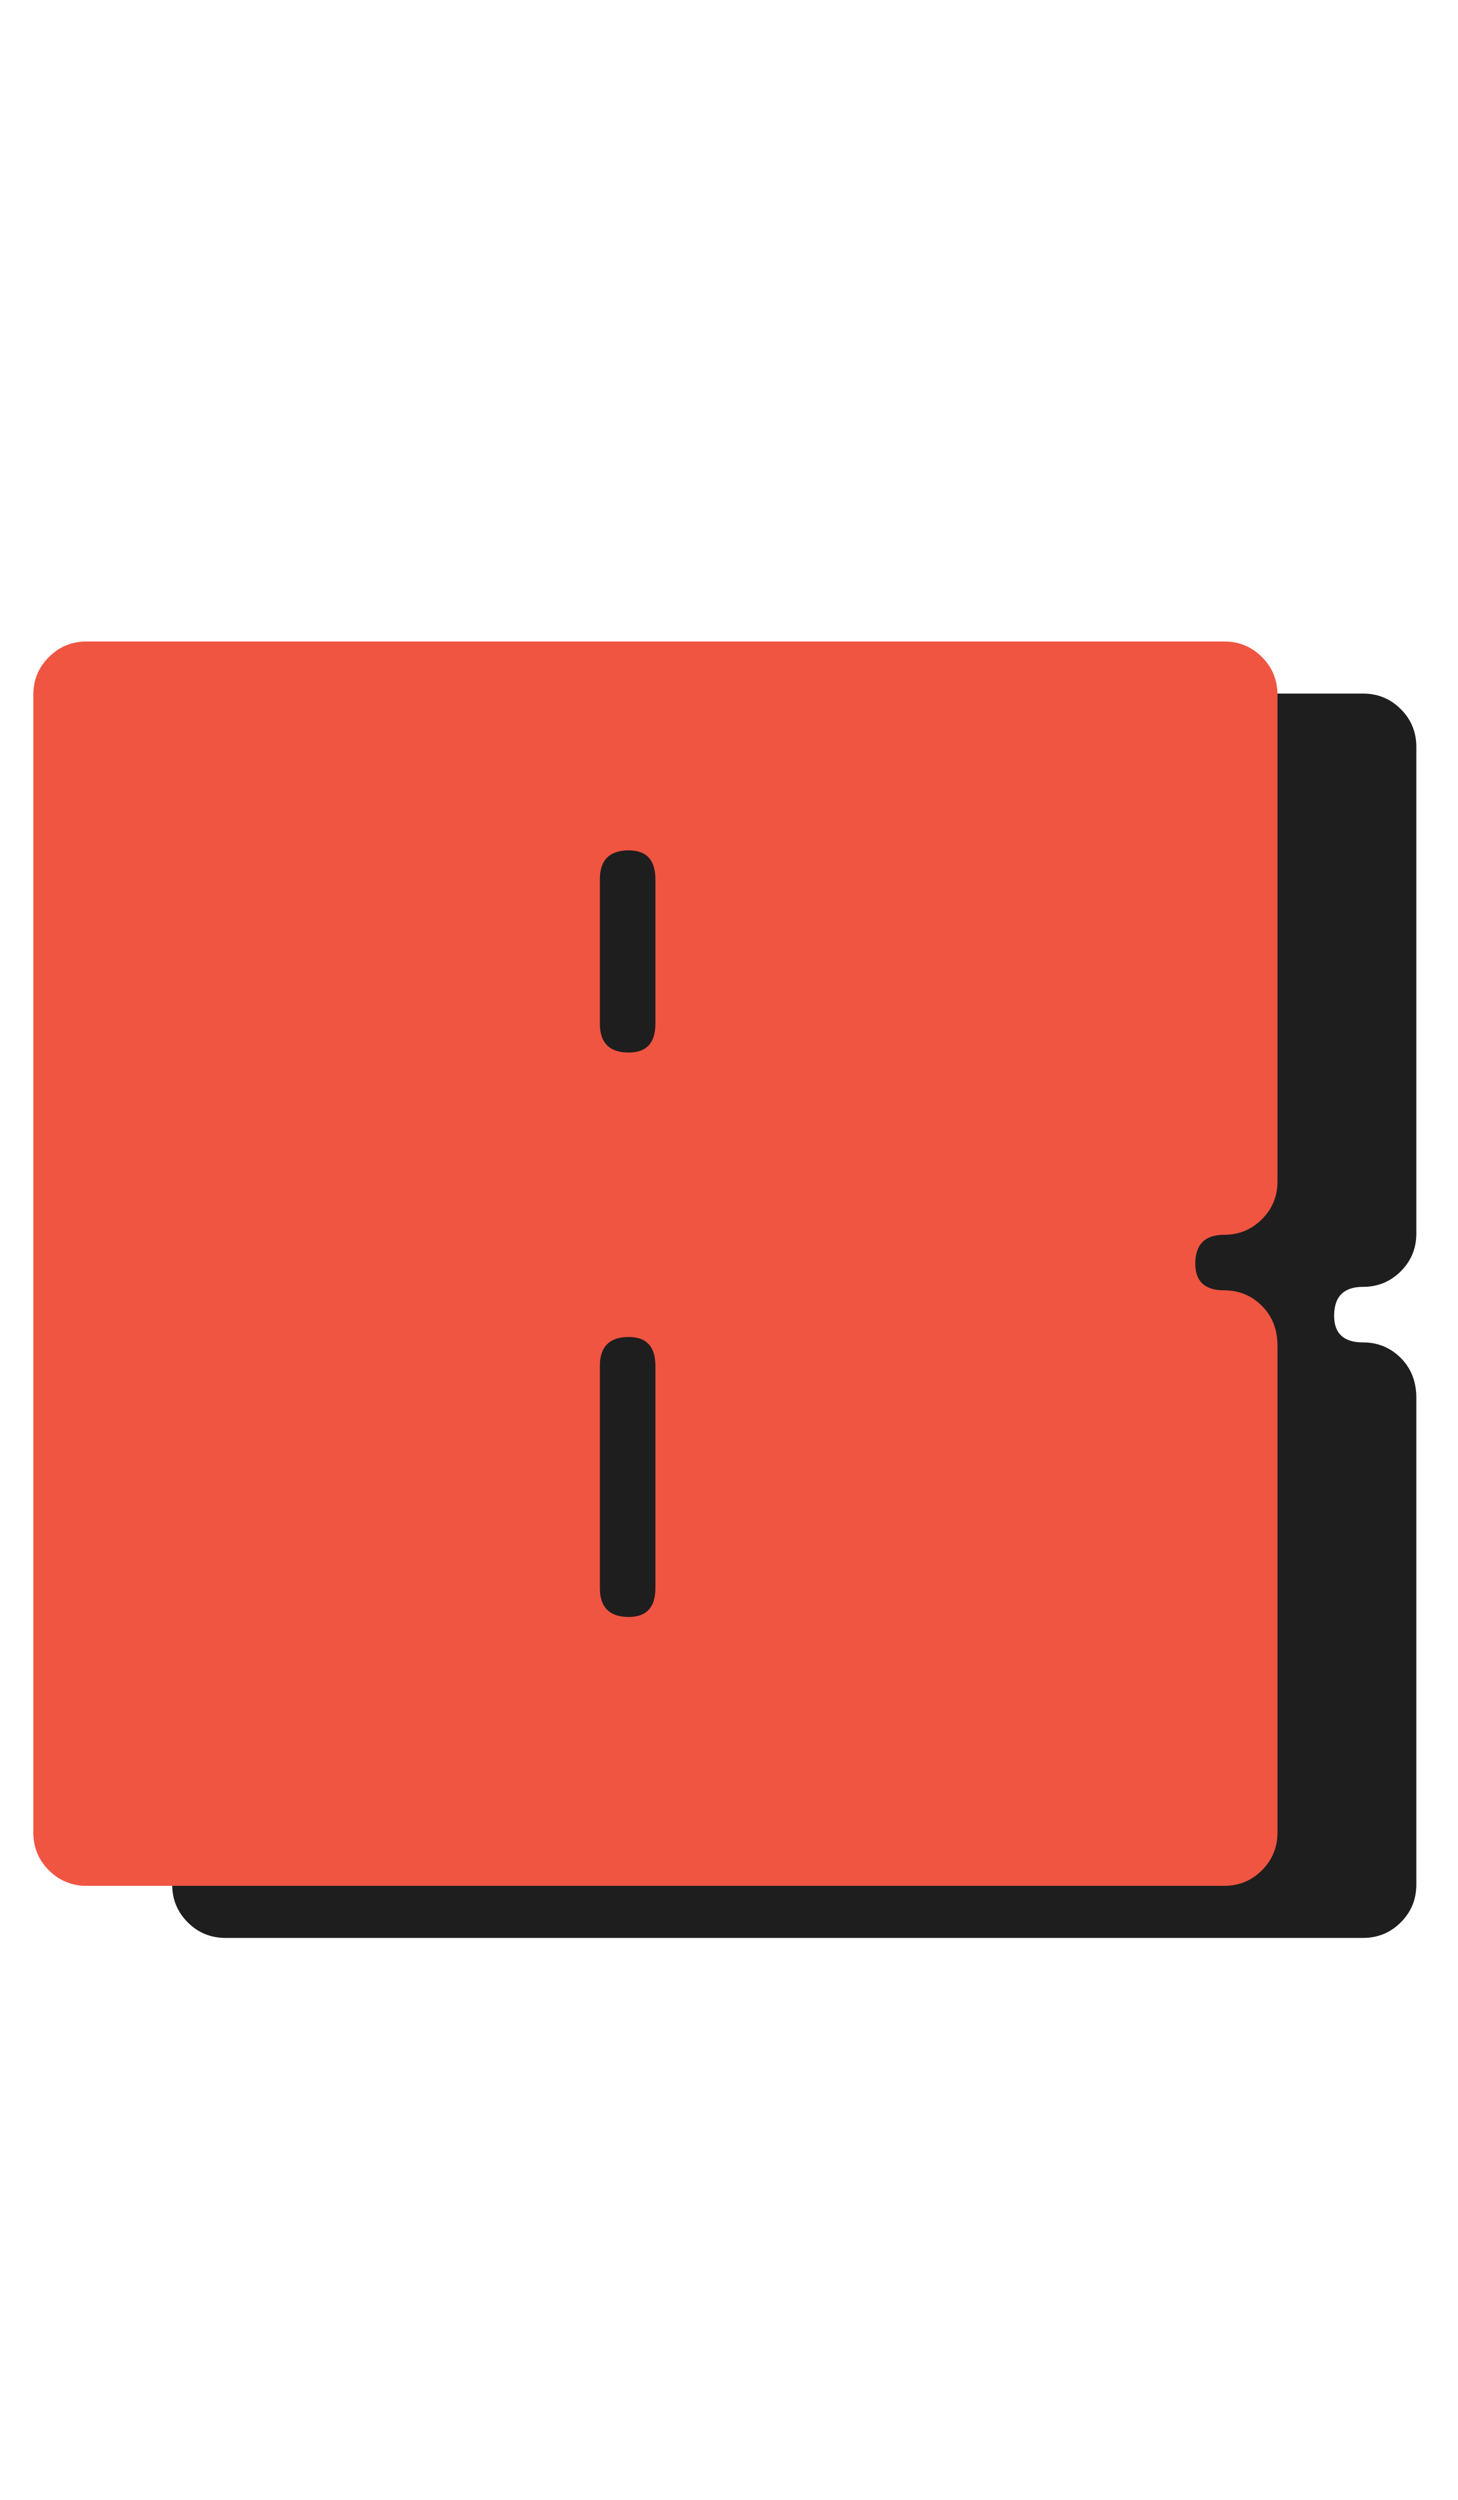 <svg width="84" height="144" viewBox="0 0 84 144" fill="none" xmlns="http://www.w3.org/2000/svg">
<path d="M9.92 108.56V43.024C9.92 42.171 10.219 41.445 10.816 40.848C11.413 40.251 12.139 39.952 12.992 39.952H78.528C79.381 39.952 80.107 40.251 80.704 40.848C81.301 41.445 81.6 42.171 81.6 43.024V71.056C81.6 71.909 81.301 72.635 80.704 73.232C80.107 73.829 79.381 74.128 78.528 74.128C77.419 74.128 76.864 74.683 76.864 75.792C76.864 76.816 77.419 77.328 78.528 77.328C79.381 77.328 80.107 77.627 80.704 78.224C81.301 78.821 81.6 79.589 81.6 80.528V108.56C81.6 109.413 81.301 110.139 80.704 110.736C80.107 111.333 79.381 111.632 78.528 111.632H12.992C12.139 111.632 11.413 111.333 10.816 110.736C10.219 110.139 9.92 109.413 9.92 108.56ZM42.56 81.68V94.48C42.56 95.589 43.115 96.144 44.224 96.144C45.248 96.144 45.76 95.589 45.76 94.48V81.68C45.76 80.571 45.248 80.016 44.224 80.016C43.115 80.016 42.56 80.571 42.56 81.68ZM44.224 63.632C45.248 63.632 45.76 63.077 45.76 61.968V53.648C45.76 52.539 45.248 51.984 44.224 51.984C43.115 51.984 42.56 52.539 42.56 53.648V61.968C42.56 63.077 43.115 63.632 44.224 63.632Z" fill="#1E1E1E"/>
<path d="M1.92 105.56V40.024C1.92 39.171 2.219 38.445 2.816 37.848C3.413 37.251 4.139 36.952 4.992 36.952H70.528C71.381 36.952 72.107 37.251 72.704 37.848C73.301 38.445 73.6 39.171 73.6 40.024V68.056C73.6 68.909 73.301 69.635 72.704 70.232C72.107 70.829 71.381 71.128 70.528 71.128C69.419 71.128 68.864 71.683 68.864 72.792C68.864 73.816 69.419 74.328 70.528 74.328C71.381 74.328 72.107 74.627 72.704 75.224C73.301 75.821 73.6 76.589 73.6 77.528V105.56C73.6 106.413 73.301 107.139 72.704 107.736C72.107 108.333 71.381 108.632 70.528 108.632H4.992C4.139 108.632 3.413 108.333 2.816 107.736C2.219 107.139 1.92 106.413 1.92 105.56ZM34.56 78.68V91.48C34.56 92.589 35.115 93.144 36.224 93.144C37.248 93.144 37.76 92.589 37.76 91.48V78.68C37.76 77.571 37.248 77.016 36.224 77.016C35.115 77.016 34.56 77.571 34.56 78.68ZM36.224 60.632C37.248 60.632 37.76 60.077 37.76 58.968V50.648C37.76 49.539 37.248 48.984 36.224 48.984C35.115 48.984 34.56 49.539 34.56 50.648V58.968C34.56 60.077 35.115 60.632 36.224 60.632Z" fill="#F05542"/>
</svg>
